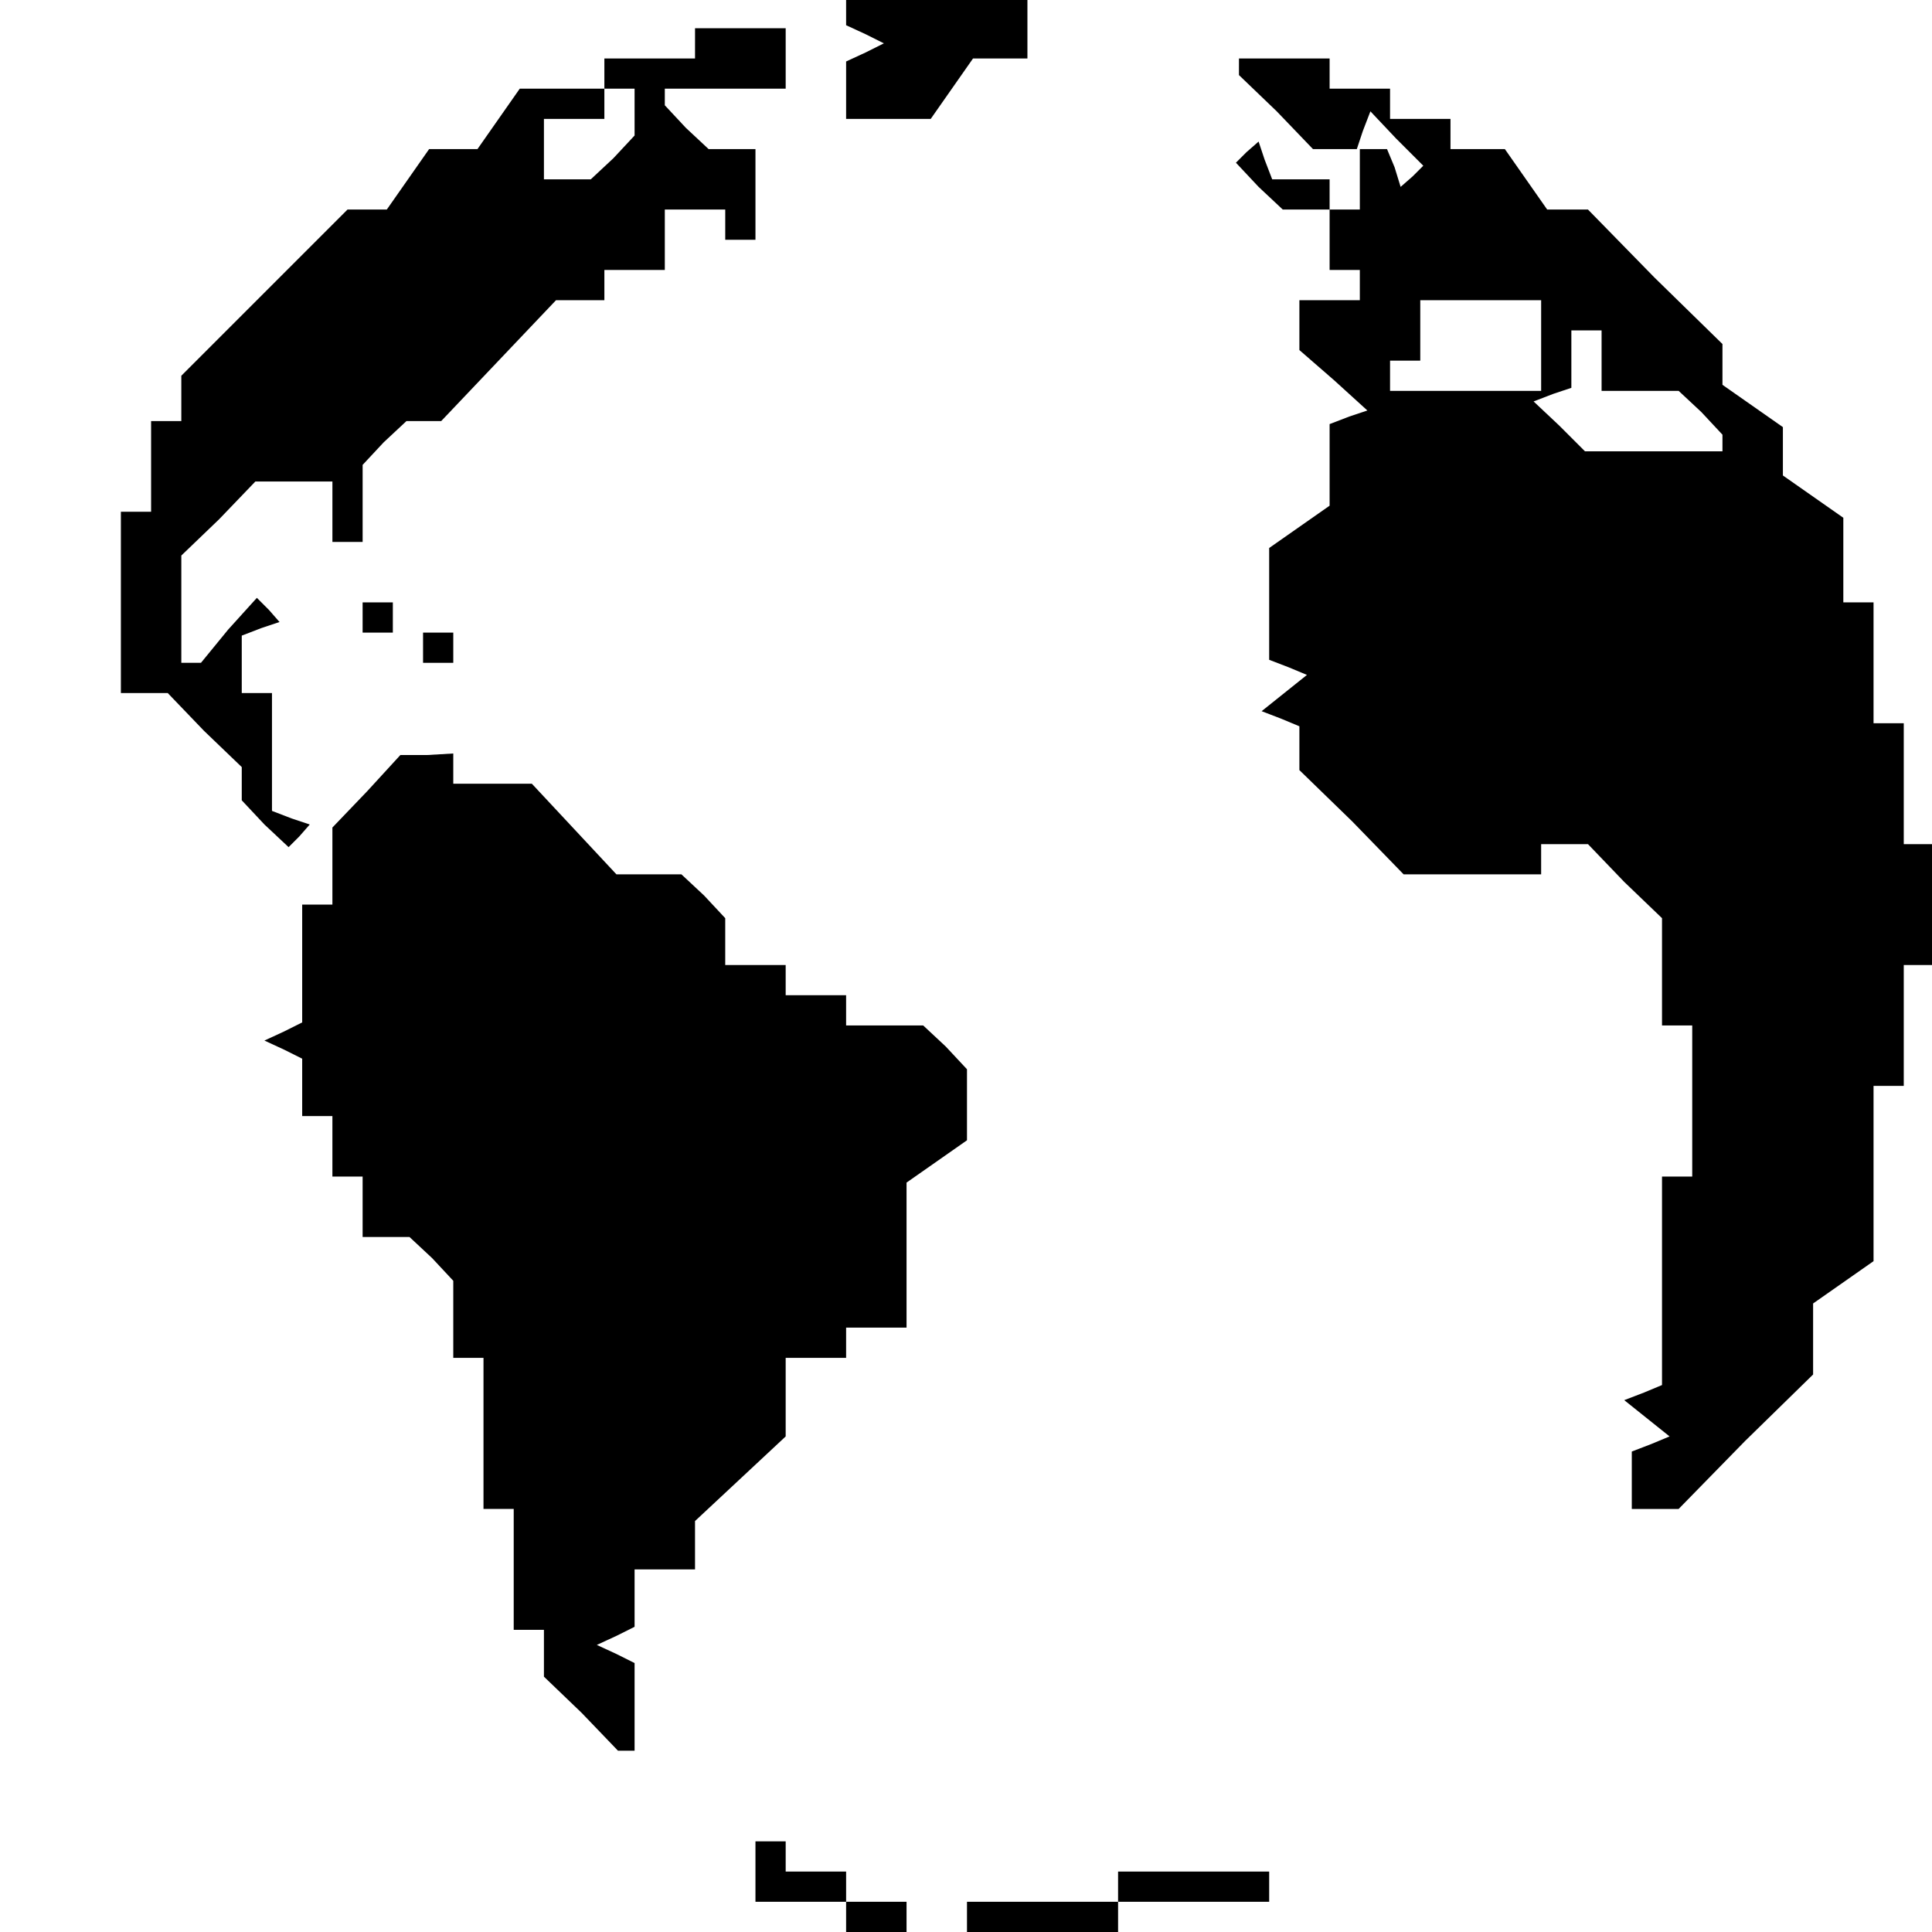 <?xml version="1.0" standalone="no"?>
<!DOCTYPE svg PUBLIC "-//W3C//DTD SVG 20010904//EN"
 "http://www.w3.org/TR/2001/REC-SVG-20010904/DTD/svg10.dtd">
<svg version="1.0" xmlns="http://www.w3.org/2000/svg"
 width="468pt" height="468pt" viewBox="0 0 468 468"
 preserveAspectRatio="xMidYMid meet">
<g transform="translate(0,468) scale(0.366,-0.366)"
fill="#000000" stroke="none">
<path d="M560 1271 l0 -9 13 -6 12 -6 -12 -6 -13 -6 0 -19 0 -19 28 0 28 0 14
20 14 20 18 0 18 0 0 20 0 20 -60 0 -60 0 0 -9z"/>
<path d="M460 1250 l0 -10 -30 0 -30 0 0 -10 0 -10 -28 0 -28 0 -14 -20 -14
-20 -16 0 -16 0 -14 -20 -14 -20 -13 0 -13 0 -55 -55 -55 -55 0 -15 0 -15 -10
0 -10 0 0 -30 0 -30 -10 0 -10 0 0 -60 0 -60 15 0 16 0 24 -25 25 -24 0 -11 0
-11 15 -16 16 -15 7 7 7 8 -12 4 -13 5 0 39 0 39 -10 0 -10 0 0 19 0 19 13 5
12 4 -7 8 -8 8 -19 -21 -18 -22 -7 0 -6 0 0 35 0 36 25 24 24 25 26 0 25 0 0
-20 0 -20 10 0 10 0 0 26 0 25 14 15 15 14 11 0 12 0 38 40 38 40 16 0 16 0 0
10 0 10 20 0 20 0 0 20 0 20 20 0 20 0 0 -10 0 -10 10 0 10 0 0 30 0 30 -16 0
-15 0 -15 14 -14 15 0 5 0 6 40 0 40 0 0 20 0 20 -30 0 -30 0 0 -10z m-40 -46
l0 -15 -14 -15 -15 -14 -15 0 -16 0 0 20 0 20 20 0 20 0 0 10 0 10 10 0 10 0
0 -16z"/>
<path d="M820 1235 l0 -6 25 -24 24 -25 15 0 14 0 4 12 5 13 17 -18 18 -18 -7
-7 -8 -7 -4 13 -5 12 -9 0 -9 0 0 -20 0 -20 -10 0 -10 0 0 10 0 10 -19 0 -19
0 -5 13 -4 12 -8 -7 -7 -7 15 -16 16 -15 15 0 16 0 0 -20 0 -20 10 0 10 0 0
-10 0 -10 -20 0 -20 0 0 -16 0 -17 23 -20 22 -20 -12 -4 -13 -5 0 -27 0 -27
-20 -14 -20 -14 0 -37 0 -37 13 -5 12 -5 -15 -12 -15 -12 13 -5 12 -5 0 -14 0
-15 35 -34 34 -35 46 0 45 0 0 10 0 10 15 0 16 0 24 -25 25 -24 0 -36 0 -35
10 0 10 0 0 -50 0 -50 -10 0 -10 0 0 -69 0 -69 -12 -5 -13 -5 15 -12 15 -12
-12 -5 -13 -5 0 -19 0 -19 15 0 16 0 44 45 45 44 0 24 0 23 20 14 20 14 0 58
0 58 10 0 10 0 0 40 0 40 10 0 10 0 0 40 0 40 -10 0 -10 0 0 40 0 40 -10 0
-10 0 0 40 0 40 -10 0 -10 0 0 28 0 28 -20 14 -20 14 0 16 0 16 -20 14 -20 14
0 13 0 14 -45 44 -44 45 -14 0 -13 0 -14 20 -14 20 -18 0 -18 0 0 10 0 10 -20
0 -20 0 0 10 0 10 -20 0 -20 0 0 10 0 10 -30 0 -30 0 0 -5z m200 -185 l0 -30
-50 0 -50 0 0 10 0 10 10 0 10 0 0 20 0 20 40 0 40 0 0 -30z m40 -10 l0 -20
26 0 25 0 15 -14 14 -15 0 -5 0 -6 -46 0 -45 0 -17 17 -17 16 13 5 12 4 0 19
0 19 10 0 10 0 0 -20z"/>
<path d="M240 870 l0 -10 10 0 10 0 0 10 0 10 -10 0 -10 0 0 -10z"/>
<path d="M280 850 l0 -10 10 0 10 0 0 10 0 10 -10 0 -10 0 0 -10z"/>
<path d="M243 755 l-23 -24 0 -26 0 -25 -10 0 -10 0 0 -39 0 -39 -12 -6 -13
-6 13 -6 12 -6 0 -19 0 -19 10 0 10 0 0 -20 0 -20 10 0 10 0 0 -20 0 -20 16 0
15 0 15 -14 14 -15 0 -25 0 -26 10 0 10 0 0 -50 0 -50 10 0 10 0 0 -40 0 -40
10 0 10 0 0 -15 0 -16 25 -24 24 -25 6 0 5 0 0 29 0 29 -12 6 -13 6 13 6 12 6
0 19 0 19 20 0 20 0 0 16 0 16 30 28 30 28 0 26 0 26 20 0 20 0 0 10 0 10 20
0 20 0 0 48 0 48 20 14 20 14 0 24 0 23 -14 15 -15 14 -25 0 -26 0 0 10 0 10
-20 0 -20 0 0 10 0 10 -20 0 -20 0 0 16 0 15 -14 15 -15 14 -21 0 -22 0 -28
30 -28 30 -26 0 -26 0 0 10 0 10 -17 -1 -18 0 -22 -24z"/>
<path d="M500 40 l0 -20 30 0 30 0 0 -10 0 -10 20 0 20 0 0 10 0 10 -20 0 -20
0 0 10 0 10 -20 0 -20 0 0 10 0 10 -10 0 -10 0 0 -20z"/>
<path d="M740 30 l0 -10 -50 0 -50 0 0 -10 0 -10 50 0 50 0 0 10 0 10 50 0 50
0 0 10 0 10 -50 0 -50 0 0 -10z"/>
</g>
</svg>
